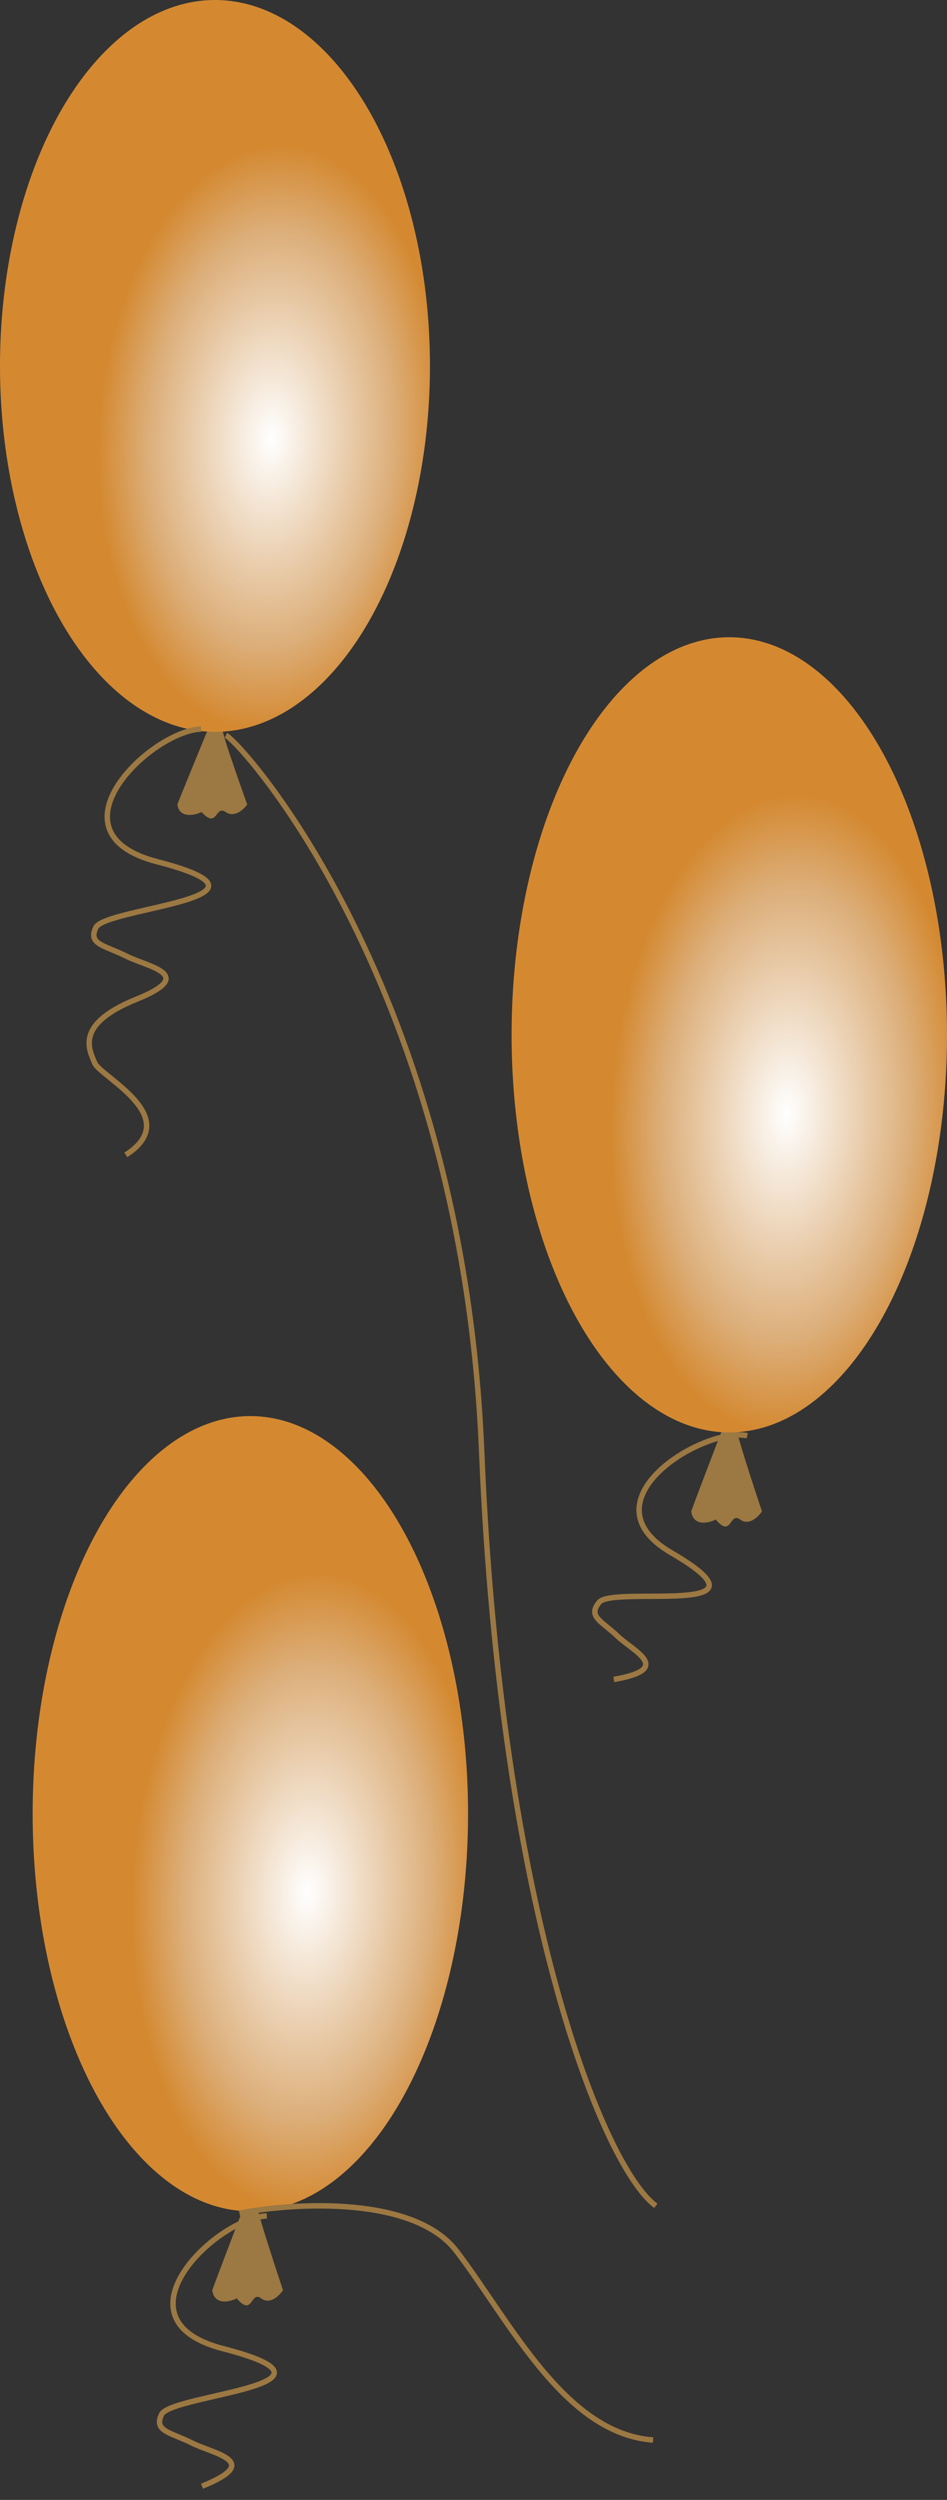 <svg width="174" height="459" viewBox="0 0 174 459" fill="none" xmlns="http://www.w3.org/2000/svg">
<rect x="0" y="0" width="174" height="459" fill="#333333" stroke="none"/>
<path d="M47.5 406C47.5 405.2 45.5 405.667 44.5 406C44.5 406 39.5 419 39 420.5C39.4 423.3 42.167 422.667 43.5 422C46.5 425.5 46 420.5 48 422C49.6 423.2 51.333 421.5 52 420.5C50.5 416 47.5 406.8 47.5 406Z" fill="#9C7842"/>
<ellipse cx="46" cy="333" rx="40" ry="73" fill="url(#paint0_radial_23349_207913)"/>
<path d="M44 406.344C54.039 404.404 76.07 403.086 83.884 413.326C93.651 426.127 103.721 446.836 120 448" stroke="#9C7842"/>
<path d="M135.5 263C135.5 262.2 133.5 262.667 132.5 263C132.5 263 127.5 276 127 277.5C127.4 280.3 130.167 279.667 131.5 279C134.5 282.5 134 277.5 136 279C137.6 280.2 139.333 278.5 140 277.5C138.5 273 135.5 263.8 135.5 263Z" fill="#9C7842"/>
<ellipse cx="134" cy="190" rx="40" ry="73" fill="url(#paint1_radial_23349_207913)"/>
<path d="M40.982 134.375C40.982 133.639 39.007 134.069 38.019 134.375C38.019 134.375 33.082 146.34 32.588 147.721C32.983 150.298 35.715 149.715 37.032 149.101C39.994 152.323 39.5 147.721 41.475 149.101C43.055 150.206 44.767 148.641 45.425 147.721C43.944 143.579 40.982 135.112 40.982 134.375Z" fill="#9C7842"/>
<ellipse cx="39.5" cy="67.188" rx="39.5" ry="67.188" fill="url(#paint2_radial_23349_207913)"/>
<path d="M41.5 135C44.5 136.5 85 181.5 88.5 266.5C92 351.5 111 398 120.5 405" stroke="#9C7842"/>
<path d="M36.944 133.855C27.76 134.21 8.163 152.858 28.878 158.214C54.771 164.91 19.366 166.614 17.615 170.297C16.142 173.394 19.14 173.521 23.206 175.55C27.273 177.579 36.307 178.931 25.047 183.479C13.788 188.028 16.34 192.631 17.403 195.177C18.466 197.722 33.929 205.086 23.117 212.049" stroke="#9C7842"/>
<path d="M49.018 406.855C39.834 407.21 20.238 425.858 40.952 431.214C66.845 437.91 31.441 439.614 29.689 443.297C28.216 446.394 31.214 446.521 35.281 448.55C39.347 450.579 48.381 451.931 37.121 456.479" stroke="#9C7842"/>
<path d="M137.295 263.598C129.22 261.958 106.876 275.517 123.33 285.088C143.898 297.051 112.672 291.048 110.098 294.182C107.934 296.818 110.501 297.585 113.452 300.396C116.403 303.207 123.859 306.442 112.784 308.353" stroke="#9C7842"/>
<defs>
<radialGradient id="paint0_radial_23349_207913" cx="0" cy="0" r="1" gradientUnits="userSpaceOnUse" gradientTransform="translate(56.5 347.5) rotate(92.447) scale(58.553 32.084)">
<stop stop-color="white"/>
<stop offset="0.715" stop-color="#DCAE79"/>
<stop offset="1" stop-color="#D48931"/>
</radialGradient>
<radialGradient id="paint1_radial_23349_207913" cx="0" cy="0" r="1" gradientUnits="userSpaceOnUse" gradientTransform="translate(144.5 204.5) rotate(92.447) scale(58.553 32.084)">
<stop stop-color="white"/>
<stop offset="0.715" stop-color="#DCAE79"/>
<stop offset="1" stop-color="#D48931"/>
</radialGradient>
<radialGradient id="paint2_radial_23349_207913" cx="0" cy="0" r="1" gradientUnits="userSpaceOnUse" gradientTransform="translate(49.869 80.533) rotate(92.625) scale(53.899 31.679)">
<stop stop-color="white"/>
<stop offset="0.715" stop-color="#DCAE79"/>
<stop offset="1" stop-color="#D48931"/>
</radialGradient>
</defs>
</svg>
